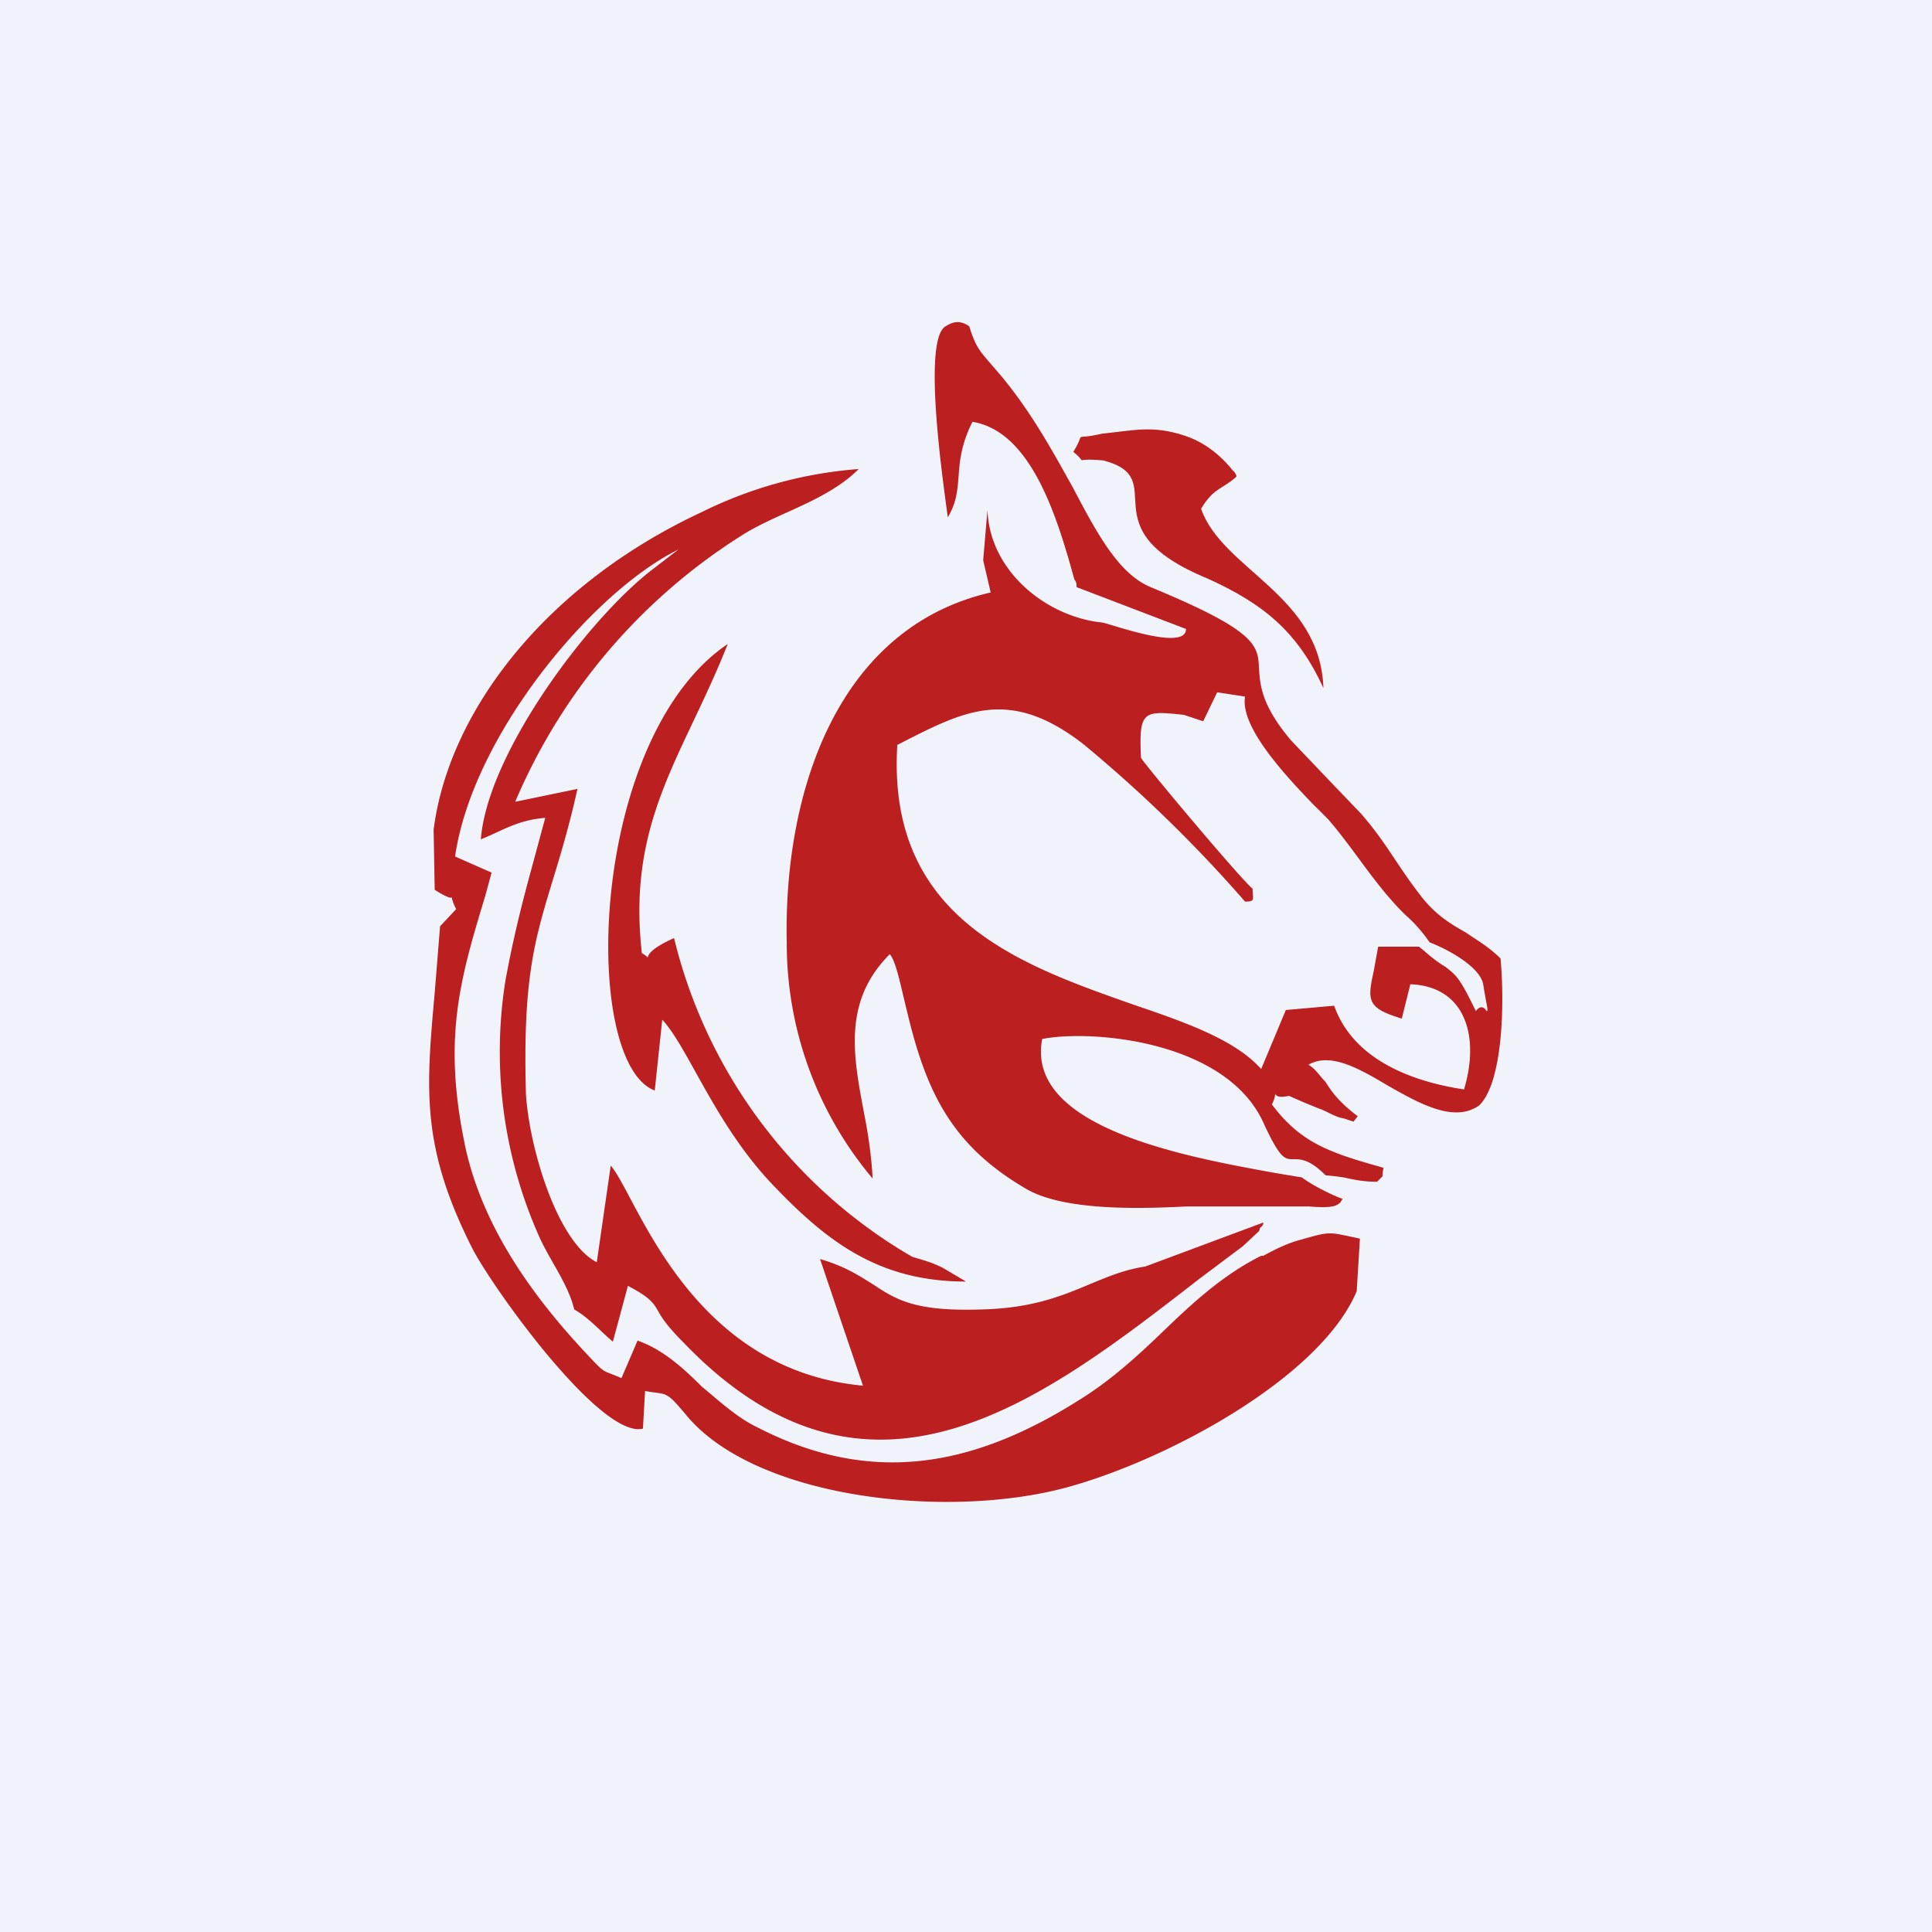 <!-- by TradingView --><svg width="18" height="18" viewBox="0 0 18 18" xmlns="http://www.w3.org/2000/svg"><path fill="#F0F3FA" d="M0 0h18v18H0z"/><path d="m4.05 8.29-.01-.56c.14-1.1 1.04-2.28 2.5-2.96A3.95 3.95 0 0 1 8 4.37c-.29.29-.73.4-1.06.6a5.45 5.45 0 0 0-2.14 2.5l.58-.12c-.08.36-.16.62-.23.85-.17.56-.28.92-.25 1.99.03.5.29 1.38.66 1.57l.13-.9c.24.27.72 1.9 2.35 2.05l-.4-1.18c.24.07.37.16.5.24.21.14.39.25 1 .23.46-.01.74-.12 1-.23.17-.07.33-.14.53-.17l1.1-.41c0 .03-.02.04-.03.05l-.01.03-.15.14-.4.3c-1.47 1.14-3.08 2.4-4.81.6-.13-.13-.19-.21-.23-.28-.05-.09-.08-.14-.29-.25l-.14.52c-.12-.1-.22-.22-.36-.3-.06-.25-.24-.47-.34-.71a4.22 4.22 0 0 1-.3-2.36c.07-.38.15-.7.24-1.03l.13-.48c-.26.02-.4.12-.6.2.06-.79.98-2.03 1.58-2.5l.26-.2c-.81.4-1.92 1.74-2.08 2.86l.34.15-.06.22c-.23.76-.39 1.3-.2 2.26.15.8.65 1.48 1.17 2.03.16.17.12.12.3.2l.15-.35c.23.08.42.25.6.43.17.14.33.29.52.38 1.07.55 2.02.36 3-.26.29-.18.53-.4.76-.62.29-.28.57-.54.93-.72h.02c.11-.06.23-.12.35-.15.24-.07.26-.07.41-.04l.14.03-.03.49c-.34.81-1.78 1.58-2.71 1.83-1.12.3-2.9.1-3.54-.68-.1-.12-.14-.16-.18-.18-.03-.02-.08-.02-.2-.04l-.02.35c-.39.1-1.4-1.31-1.59-1.68-.48-.95-.43-1.48-.35-2.38l.05-.62.15-.16a.5.5 0 0 1-.04-.1v-.01c-.01.01-.05 0-.16-.07Z" fill="#BB1F20"/><path d="m6.1 10.16.07-.66c.25.27.5 1 1.06 1.57.5.52.98.87 1.77.87l-.22-.13c-.1-.05-.18-.07-.28-.1a4.72 4.72 0 0 1-2.22-2.97c-.45.2-.1.26-.3.14-.14-1.24.39-1.84.8-2.88-1.3.88-1.37 3.9-.68 4.16Z" fill="#BB1F20"/><path d="m11.05 5.86-1.02-.39c0-.02 0-.05-.02-.07-.16-.58-.4-1.38-.95-1.47-.11.22-.12.38-.13.52-.01.12-.02.24-.1.37-.02-.18-.25-1.65-.02-1.78.05-.03.12-.07.22 0 .07.22.1.23.27.43.3.35.51.74.7 1.08.23.44.43.8.72.92.99.41 1 .54 1.01.76.01.15.02.34.3.67l.41.43.24.25c.25.29.32.46.56.77.14.18.28.26.42.34.1.07.21.13.32.24.04.43.02 1.16-.2 1.37-.23.16-.54-.01-.84-.18-.27-.16-.54-.32-.75-.2.07.04.1.1.16.16.06.1.14.2.3.32l-.04.05-.09-.03c-.07-.01-.13-.05-.2-.08a5.6 5.6 0 0 1-.31-.13c-.1.02-.12 0-.13-.02 0 .01 0 .04-.03.1.27.36.54.45 1.04.59a.5.5 0 0 0-.01.08l-.05.05c-.13 0-.22-.02-.31-.04a2.5 2.5 0 0 0-.17-.02c-.15-.15-.23-.15-.3-.15-.08 0-.12 0-.27-.32-.34-.79-1.62-.89-2.07-.8-.16.83 1.35 1.1 2.18 1.25l.24.04c.09.07.29.17.38.2a.14.14 0 0 0-.02.03c-.03.03-.06.06-.3.04h-1.13c-.4.02-1.15.05-1.51-.17-.68-.4-.92-.89-1.1-1.65-.06-.24-.1-.46-.16-.53-.44.44-.34.95-.24 1.48.04.2.07.41.08.61a3.4 3.4 0 0 1-.8-2.2c-.03-1.38.46-2.93 1.9-3.26l-.07-.3.04-.47c.02.58.56 1 1.07 1.05.1.02.78.27.78.06Zm.93 3.55.45-.04c.17.48.68.7 1.21.78.15-.5.01-.96-.5-.98l-.08.32c-.33-.1-.32-.17-.26-.45l.04-.22h.38l.05.04c.09.08.15.12.2.15.1.08.13.1.28.41.06-.08.1 0 .1 0 .02 0 0-.05-.03-.24-.02-.17-.34-.34-.5-.4-.07-.1-.14-.18-.22-.25-.28-.27-.47-.6-.72-.89a3.4 3.4 0 0 0-.13-.13c-.25-.26-.7-.73-.65-1.02l-.26-.04-.13.27-.18-.06c-.38-.04-.42-.04-.4.4.04.07.92 1.12 1.04 1.22 0 .1.03.12-.07.12a12.88 12.88 0 0 0-1.51-1.47c-.7-.54-1.12-.3-1.73.01-.1 1.62 1.15 2.05 2.2 2.42.5.17.95.33 1.19.6l.23-.55Z" fill="#BB1F20"/><path d="M10.27 4.04c-.3.07-.14-.04-.27.17.16.13-.04.05.28.08.65.17-.17.63.97 1.1.53.24.84.5 1.08 1.02-.03-.87-.94-1.1-1.14-1.67.12-.2.2-.18.33-.3 0-.02-.03-.06-.03-.05 0 0-.17-.24-.45-.33-.3-.1-.47-.05-.77-.02Z" fill="#BB1F20"/></svg>